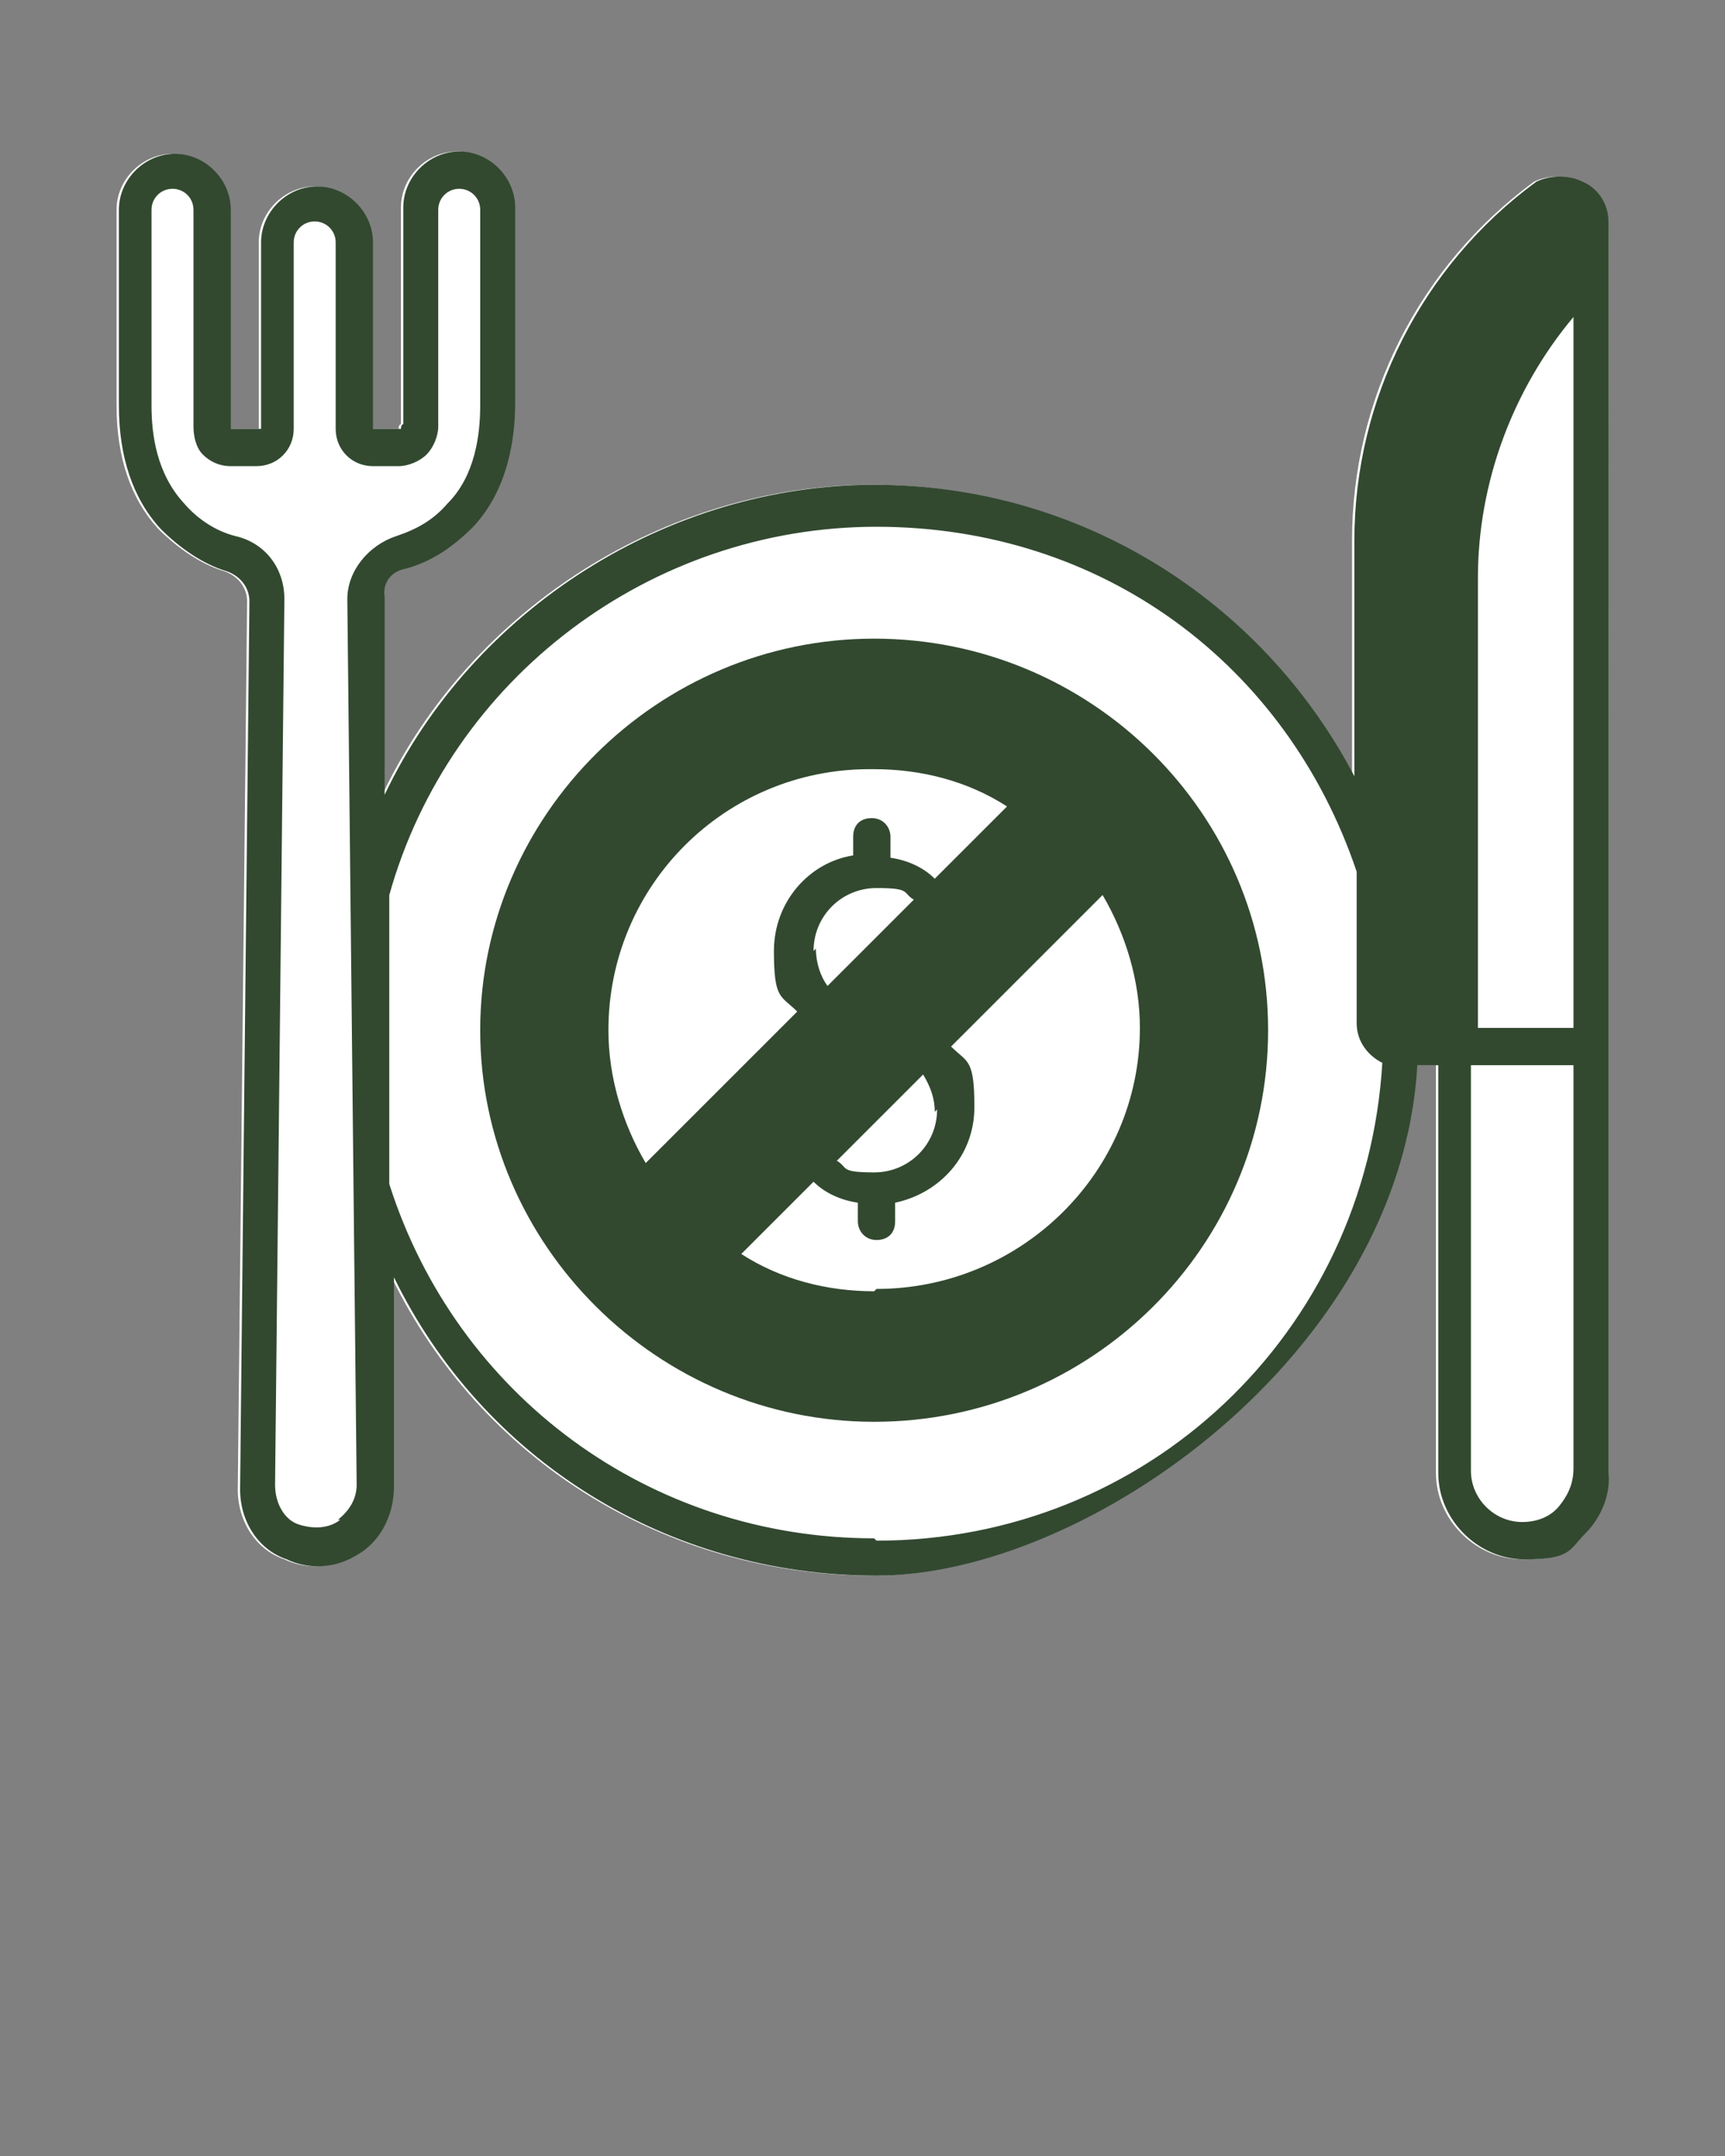 <?xml version="1.0" encoding="UTF-8"?>
<svg id="Layer_1" xmlns="http://www.w3.org/2000/svg" version="1.1" viewBox="0 0 74 92.5">
  <rect x="0" y="0" width="74" height="92.5" fill="#808080" stroke="none"/>
  <!-- Generator: Adobe Illustrator 29.0.1, SVG Export Plug-In . SVG Version: 2.1.0 Build 192)  -->
  <defs>
    <style>
      .st0 {
        fill: #fff;
      }

      .st1 {
        fill: #324930;
      }
    </style>
  </defs>
  <path class="st0" d="M68.9,9.5c0-.7-.4-1.4-1.1-1.7-.6-.3-1.4-.3-2,0-4.9,3.6-7.8,9.3-7.8,15.4v10.1c-4-7.6-11.8-12.5-20.6-12.5s-17.2,5.3-21,13.3v-8.5c-.1-.6.3-1.1.9-1.2,1.1-.3,2-.9,2.9-1.8,1.5-1.6,1.8-3.8,1.8-5.3v-8.4c0-1.3-1.1-2.4-2.4-2.4s-2.4,1.1-2.4,2.4v9.3s-.1,0-.1.2h-1.1s-.1,0-.1,0v-8c0-1.3-1.1-2.4-2.4-2.4s-2.4,1.1-2.4,2.4v8s0,0-.1,0h-1.2v-9.4c0-1.3-1.1-2.4-2.4-2.4s-2.4,1.1-2.4,2.4v8.4c0,2.2.6,4,1.8,5.3.8.8,1.8,1.5,2.8,1.8.6.2,1,.7,1,1.3l-.4,38.1c0,1.4.8,2.6,2,3,.4.2.9.3,1.3.3.7,0,1.3-.2,1.9-.6.9-.6,1.4-1.7,1.4-2.8v-9c3.8,7.8,11.7,12.8,20.7,12.8s22.5-9.5,23.2-21.9h.9v17.5c0,2,1.7,3.7,3.7,3.7s1.9-.4,2.6-1.1,1.1-1.7,1-2.6V9.5Z"/>
  <path class="st1" d="M69,9.5c0-.7-.4-1.4-1.1-1.7-.6-.3-1.4-.3-2,0-4.9,3.6-7.8,9.3-7.8,15.4v10.1c-4-7.6-11.8-12.5-20.6-12.5s-17.2,5.3-21,13.3v-8.5c-.1-.6.3-1.1.9-1.2,1.1-.3,2-.9,2.9-1.8,1.5-1.6,1.8-3.8,1.8-5.3v-8.4c0-1.3-1.1-2.4-2.4-2.4s-2.4,1.1-2.4,2.4v9.3s-.1,0-.1.2h-1.1s-.1,0-.1,0v-8c0-1.3-1.1-2.4-2.4-2.4s-2.4,1.1-2.4,2.4v8s0,0-.1,0h-1.2v-9.4c0-1.3-1.1-2.4-2.4-2.4s-2.4,1.1-2.4,2.4v8.4c0,2.2.6,4,1.8,5.3.8.8,1.8,1.5,2.8,1.8.6.2,1,.7,1,1.3l-.4,38.1c0,1.4.8,2.6,2,3,.4.2.9.3,1.3.3.7,0,1.3-.2,1.9-.6.9-.6,1.4-1.7,1.4-2.8v-9c3.8,7.8,11.7,12.8,20.7,12.8s22.5-9.5,23.2-21.9h.9v17.5c0,2,1.7,3.7,3.7,3.7s1.9-.4,2.6-1.1,1.1-1.7,1-2.6V9.5ZM67.5,13.6v30.5h-4.1v-19.3c0-4.1,1.5-8.1,4.1-11.2ZM14.6,65.2c-.5.4-1.2.4-1.8.2-.6-.2-1-.9-1-1.7l.4-38c0-1.3-.8-2.4-2.1-2.7-.8-.2-1.6-.7-2.2-1.4-1.2-1.3-1.4-3-1.4-4.2v-8.4c0-.5.4-.9.9-.9h0c.5,0,.9.4.9.9v9.3c0,.4.1.9.4,1.2.3.3.7.5,1.2.5h1.1c.9,0,1.6-.7,1.6-1.6v-8c0-.5.4-.9.9-.9s.9.4.9.9v8c0,.9.7,1.6,1.6,1.6h1.1c.4,0,.9-.2,1.2-.5s.5-.8.5-1.2v-9.3c0-.5.4-.9.9-.9s.9.4.9.9v8.4c0,1.2-.2,3-1.4,4.2-.6.7-1.3,1.1-2.2,1.4-1.2.4-2.1,1.5-2.1,2.7l.4,38c0,.6-.3,1.1-.8,1.5h.1ZM37.5,66c-9.6,0-17.9-6.1-20.8-15.2h0v-12.4c-.1,0,0,0,0,0,2.6-9.3,11.2-15.8,20.9-15.8s17.6,5.9,20.6,14.8v6.5c0,.8.5,1.4,1.1,1.7-.7,11.6-10.1,20.5-21.7,20.5h0ZM67.5,63c0,.6-.2,1.1-.6,1.6s-1,.7-1.6.7c-1.2,0-2.2-1-2.2-2.2v-17.4h4.4v17.4h0Z"/>
  <path class="st1" d="M37.5,27.4c-9.3,0-16.9,7.6-16.9,16.8s7.6,16.8,16.9,16.8,16.9-7.5,16.9-16.8-7.6-16.8-16.9-16.8ZM37.5,55.4c-2,0-4-.5-5.7-1.6l3.1-3.1c.5.5,1.2.8,1.9.9v.8c0,.4.3.8.8.8s.8-.3.8-.8v-.8c1.9-.4,3.4-2,3.4-4.1s-.3-1.9-1-2.6l6.5-6.5c1,1.7,1.6,3.7,1.6,5.7,0,6.2-5.1,11.2-11.3,11.2h0ZM37.5,33c2,0,4,.5,5.7,1.6l-3.1,3.1c-.5-.5-1.2-.8-1.9-.9v-.9c0-.4-.3-.8-.8-.8s-.8.3-.8.8v.8c-1.9.3-3.4,2-3.4,4.1s.3,1.9,1,2.6l-6.5,6.5c-1-1.7-1.6-3.7-1.6-5.7,0-6.2,5-11.2,11.2-11.2h.2ZM40.2,47.6c0,1.5-1.2,2.7-2.7,2.7s-1.1-.2-1.6-.5l3.7-3.7c.3.5.5,1,.5,1.6h0ZM34.9,40.8c0-1.5,1.2-2.7,2.7-2.7s1.1.2,1.6.5l-3.7,3.7c-.3-.4-.5-1-.5-1.6h0Z"/>
</svg>